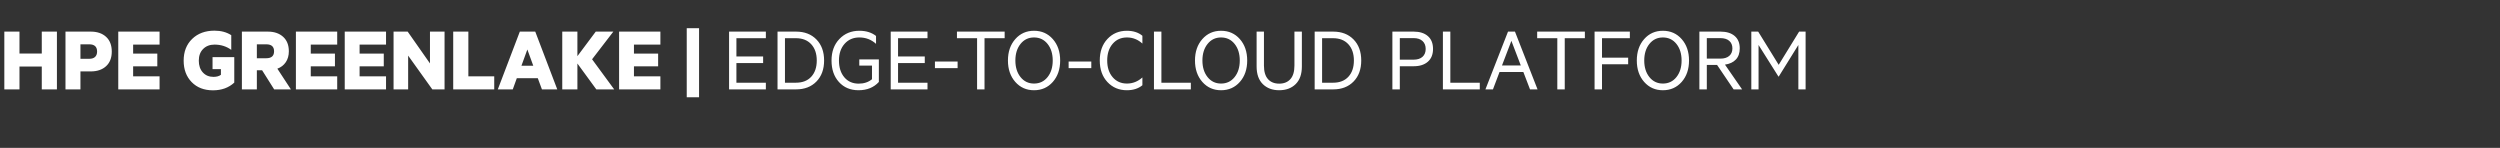 <svg width="372" height="22" viewBox="0 0 372 22" xmlns="http://www.w3.org/2000/svg"><rect x="0" y="0" width="372" height="22" fill="#333333" stroke="none"/><path d="M6.216 7.966V4.704H8.47V13.3H6.216V9.898H2.898V13.3H.644V4.704h2.254v3.262h3.318zm7.294 2.66h-1.54V13.3H9.744V4.704h3.766q1.428 0 2.275.777t.847 2.191q0 1.4-.847 2.177-.847.777-2.275.777zm.938-2.954q0-1.078-1.176-1.078H11.97V8.75h1.302q.588 0 .882-.287.294-.287.294-.791zm3.15 5.628V4.704h6.146v1.932H19.81V7.98h3.598v1.89H19.81v1.484h3.934V13.3h-6.146zm14.168-1.862q.7 0 1.106-.308v-.84h-1.246V8.498h3.234v3.794q-1.246 1.148-3.164 1.148-1.988 0-3.178-1.225t-1.19-3.185q0-2.016 1.267-3.241t3.325-1.225q1.456 0 2.492.672V7.42q-1.078-.784-2.492-.784-1.036 0-1.687.644t-.651 1.75q0 1.092.602 1.75.602.658 1.582.658zm9.03 1.862l-1.792-2.842h-.784V13.3h-2.226V4.704h3.864q1.414 0 2.268.77.854.77.854 2.156 0 .952-.455 1.624-.455.672-1.253.966l2.016 3.08h-2.492zM39.62 6.594h-1.4v2.072h1.4q1.162 0 1.162-1.036T39.62 6.594zm4.41 6.706V4.704h6.146v1.932h-3.934V7.98h3.598v1.89h-3.598v1.484h3.934V13.3H44.03zm7.266 0V4.704h6.146v1.932h-3.934V7.98h3.598v1.89h-3.598v1.484h3.934V13.3h-6.146zM63.98 4.704h2.17V13.3h-1.82l-3.598-5.026V13.3h-2.17V4.704h2.1l3.318 4.732V4.704zm9.562 8.596h-6.104V4.704h2.254v6.65h3.85V13.3zm.532 0l3.276-8.596h2.296l3.276 8.596H80.64l-.616-1.666h-3.122L76.3 13.3h-2.226zm5.278-3.514l-.882-2.422-.882 2.422h1.764zm4.312-5.082h2.254v3.654l2.73-3.654h2.618L88.102 8.82l3.29 4.48h-2.66l-2.814-3.85v3.85h-2.254V4.704zM92.12 13.3V4.704h6.146v1.932h-3.934V7.98h3.598v1.89h-3.598v1.484h3.934V13.3H92.12zm11.9 1.176h-1.834V4.2h1.834v10.276zM108.486 13.3V4.704h5.474v.98h-4.382V8.4h3.976v.98h-3.976v2.926h4.382v.994h-5.474zm8.316-7.616v6.622h1.638q1.456 0 2.275-.889t.819-2.415q0-1.526-.826-2.422-.826-.896-2.268-.896h-1.638zm1.652 7.616h-2.758V4.704h2.758q1.89 0 3.031 1.169 1.141 1.169 1.141 3.129t-1.141 3.129q-1.141 1.169-3.031 1.169zm9.324-.854q1.176 0 1.974-.658v-2.03h-1.89v-.924h2.912v3.36q-1.12 1.232-3.024 1.232-1.806 0-2.912-1.218-1.106-1.218-1.106-3.206 0-1.974 1.169-3.199 1.169-1.225 2.975-1.225 1.498 0 2.478.77v1.176q-1.05-.952-2.478-.952-1.358 0-2.198.945-.84.945-.84 2.485 0 1.554.798 2.499.798.945 2.142.945zm4.76.854V4.704h5.474v.98h-4.382V8.4h3.976v.98h-3.976v2.926h4.382v.994h-5.474zm9.954-3.164h-3.374v-.98h3.374v.98zm2.898-4.452h-2.996v-.98h7.098v.98h-2.996V13.3h-1.106V5.684zm11.27.133q1.092 1.239 1.092 3.185t-1.092 3.185q-1.092 1.239-2.8 1.239-1.694 0-2.786-1.239t-1.092-3.185q0-1.946 1.092-3.185t2.786-1.239q1.708 0 2.8 1.239zm-.784 5.656q.77-.959.77-2.471t-.77-2.471q-.77-.959-2.016-.959-1.232 0-2.002.959-.77.959-.77 2.471t.77 2.471q.77.959 2.002.959 1.246 0 2.016-.959zm6.51-1.337h-3.374v-.98h3.374v.98zm2.401 2.072q-1.141-1.218-1.141-3.206t1.141-3.206q1.141-1.218 2.891-1.218 1.414 0 2.31.742v1.162q-.994-.91-2.296-.91-1.316 0-2.128.945t-.812 2.485q0 1.54.812 2.485.812.945 2.128.945 1.288 0 2.296-.91v1.162q-.896.742-2.31.742-1.75 0-2.891-1.218zm12.411 1.092h-5.488V4.704h1.106v7.602h4.382v.994zm7.294-7.483q1.092 1.239 1.092 3.185t-1.092 3.185q-1.092 1.239-2.8 1.239-1.694 0-2.786-1.239t-1.092-3.185q0-1.946 1.092-3.185t2.786-1.239q1.708 0 2.8 1.239zm-.784 5.656q.77-.959.77-2.471t-.77-2.471q-.77-.959-2.016-.959-1.232 0-2.002.959-.77.959-.77 2.471t.77 2.471q.77.959 2.002.959 1.246 0 2.016-.959zm6.636 1.953q-1.512 0-2.436-.91-.924-.91-.924-2.632v-5.18h1.092v5.054q0 1.344.602 2.016.602.672 1.666.672t1.666-.672q.602-.672.602-2.016V4.704h1.106v5.194q0 1.708-.924 2.618-.924.91-2.45.91zm6.384-7.742v6.622h1.638q1.456 0 2.275-.889t.819-2.415q0-1.526-.826-2.422-.826-.896-2.268-.896h-1.638zm1.652 7.616h-2.758V4.704h2.758q1.89 0 3.031 1.169 1.141 1.169 1.141 3.129t-1.141 3.129Q200.27 13.3 198.38 13.3zm11.984-3.444h-2.072V13.3h-1.106V4.704h3.178q1.33 0 2.1.665t.77 1.911q0 1.232-.77 1.904-.77.672-2.1.672zm1.309-1.407q.469-.427.469-1.169t-.469-1.176q-.469-.434-1.323-.434h-2.058v3.206h2.058q.854 0 1.323-.427zm8.519 4.851h-5.488V4.704h1.106v7.602h4.382v.994zm.84 0l3.36-8.596h1.036l3.36 8.596h-1.12l-.994-2.59h-3.542l-.98 2.59h-1.12zm5.264-3.556l-1.4-3.668-1.4 3.668h2.8zm5.432-4.06h-2.996v-.98h7.098v.98h-2.996V13.3h-1.106V5.684zm6.65 3.878V13.3h-1.106V4.704h5.25v.98h-4.144v2.898h3.892v.98h-3.892zm11.858-3.745q1.092 1.239 1.092 3.185t-1.092 3.185q-1.092 1.239-2.8 1.239-1.694 0-2.786-1.239t-1.092-3.185q0-1.946 1.092-3.185t2.786-1.239q1.708 0 2.8 1.239zm-.784 5.656q.77-.959.77-2.471t-.77-2.471q-.77-.959-2.016-.959-1.232 0-2.002.959-.77.959-.77 2.471t.77 2.471q.77.959 2.002.959 1.246 0 2.016-.959zm8.512 1.827L255.5 9.66h-1.526v3.64h-1.106V4.704h3.15q1.33 0 2.093.644.763.644.763 1.848 0 1.05-.574 1.659t-1.624.763l2.548 3.682h-1.26zm-1.974-7.63h-2.016v3.052h2.016q.854 0 1.323-.406t.469-1.12q0-.714-.469-1.12-.469-.406-1.323-.406zm11.606 1.022l-2.912 4.69h-.056l-2.954-4.69V13.3h-1.078V4.704h1.022l3.052 4.942 3.038-4.942h.966V13.3h-1.078V6.692z" fill="#fff"/></svg>